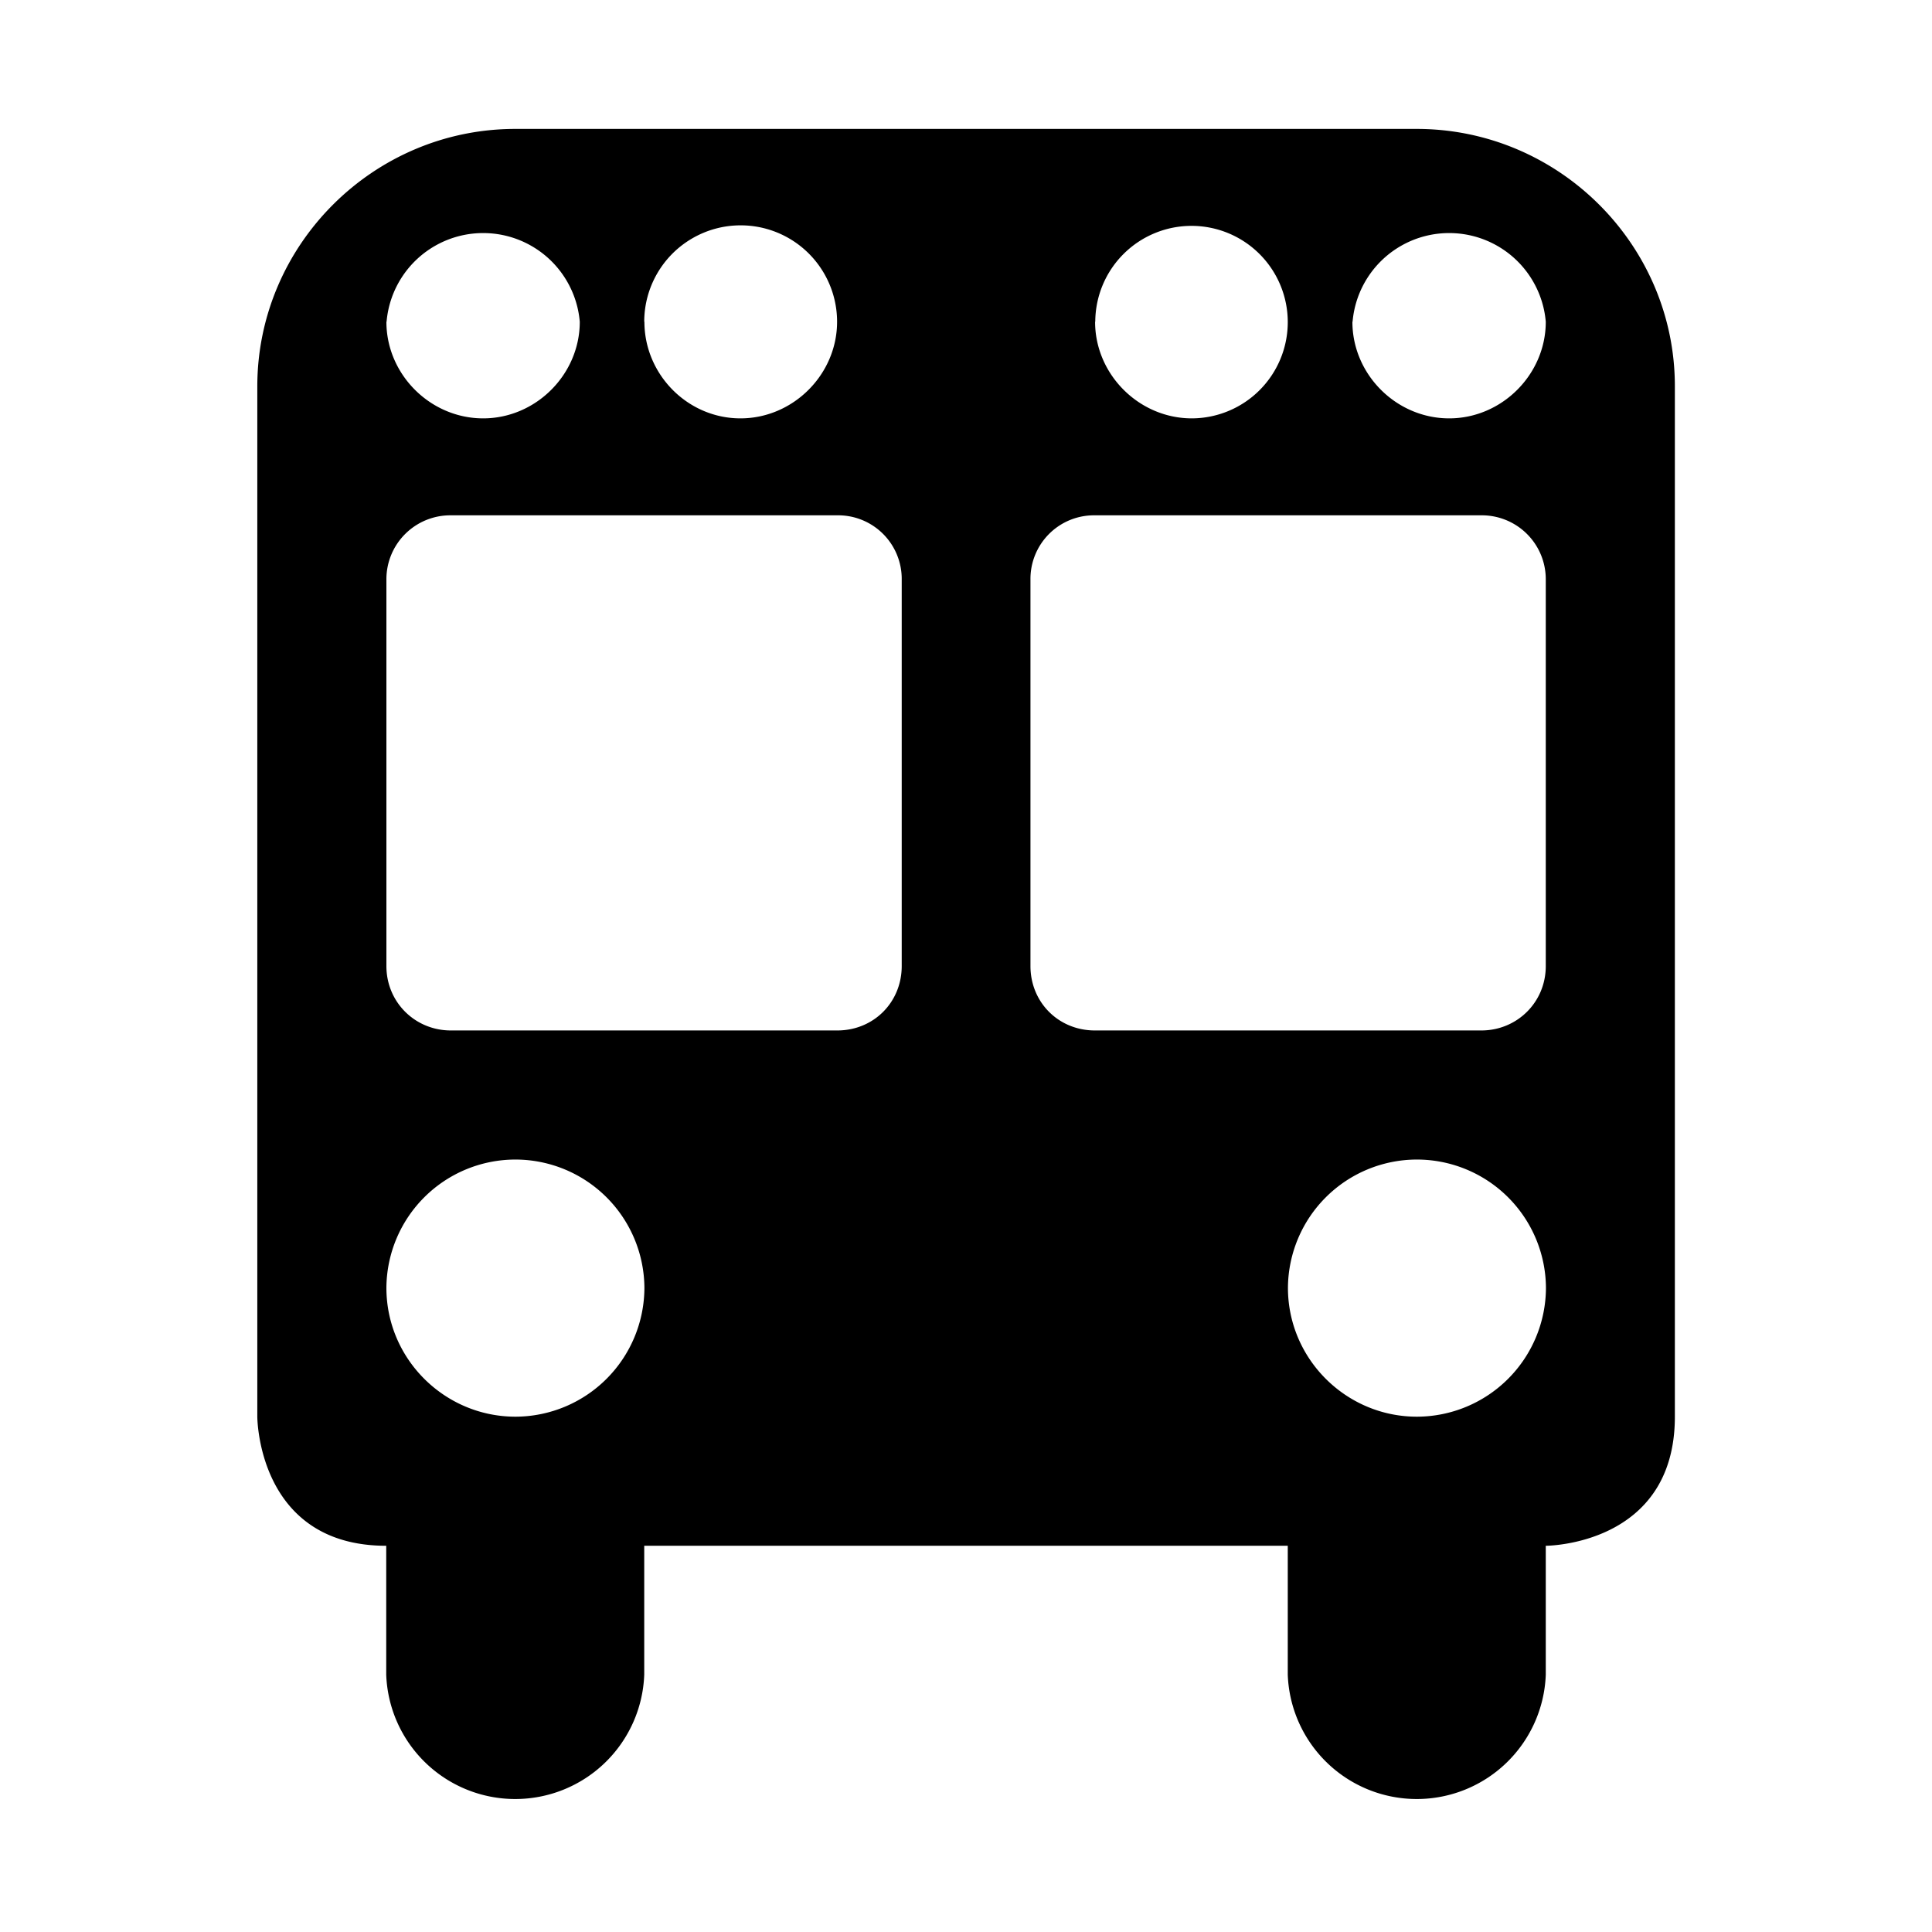<svg xmlns="http://www.w3.org/2000/svg" width="11" height="11"><path style="stroke:none;fill-rule:nonzero;fill:#000;fill-opacity:1" d="M1.465 2.2c0-.805.66-1.466 1.469-1.466h5.132c.809 0 1.47.66 1.47 1.465v5.867c0 .735-.735.735-.735.735v.734a.735.735 0 0 1-1.469 0v-.734H3.668v.734a.735.735 0 0 1-1.469 0v-.734c-.734 0-.734-.735-.734-.735zm1.101.734A.364.364 0 0 0 2.2 3.3V5.5c0 .207.164.367.367.367h2.2c.207 0 .367-.16.367-.367V3.3a.362.362 0 0 0-.367-.366zm3.668 0a.362.362 0 0 0-.367.367V5.5c0 .207.16.367.367.367h2.2c.203 0 .367-.16.367-.367V3.3a.364.364 0 0 0-.367-.366zM2.2 1.832c0 .3.25.55.551.55.3 0 .55-.25.55-.55a.552.552 0 0 0-1.1 0zm5.5 0c0 .3.25.55.551.55.3 0 .55-.25.55-.55a.552.552 0 0 0-1.1 0zm-1.465 0c0 .3.25.55.551.55a.548.548 0 1 0-.55-.55zm-2.566 0c0 .3.246.55.547.55.3 0 .55-.25.55-.55a.548.548 0 0 0-1.098 0zm-.734 4.77a.735.735 0 0 0-.735.73c0 .406.332.734.735.734a.736.736 0 0 0 .734-.734.735.735 0 0 0-.734-.73zm5.132 0a.735.735 0 0 0-.734.73c0 .406.332.734.734.734a.736.736 0 0 0 .735-.734.735.735 0 0 0-.735-.73zm0 0"/></svg>